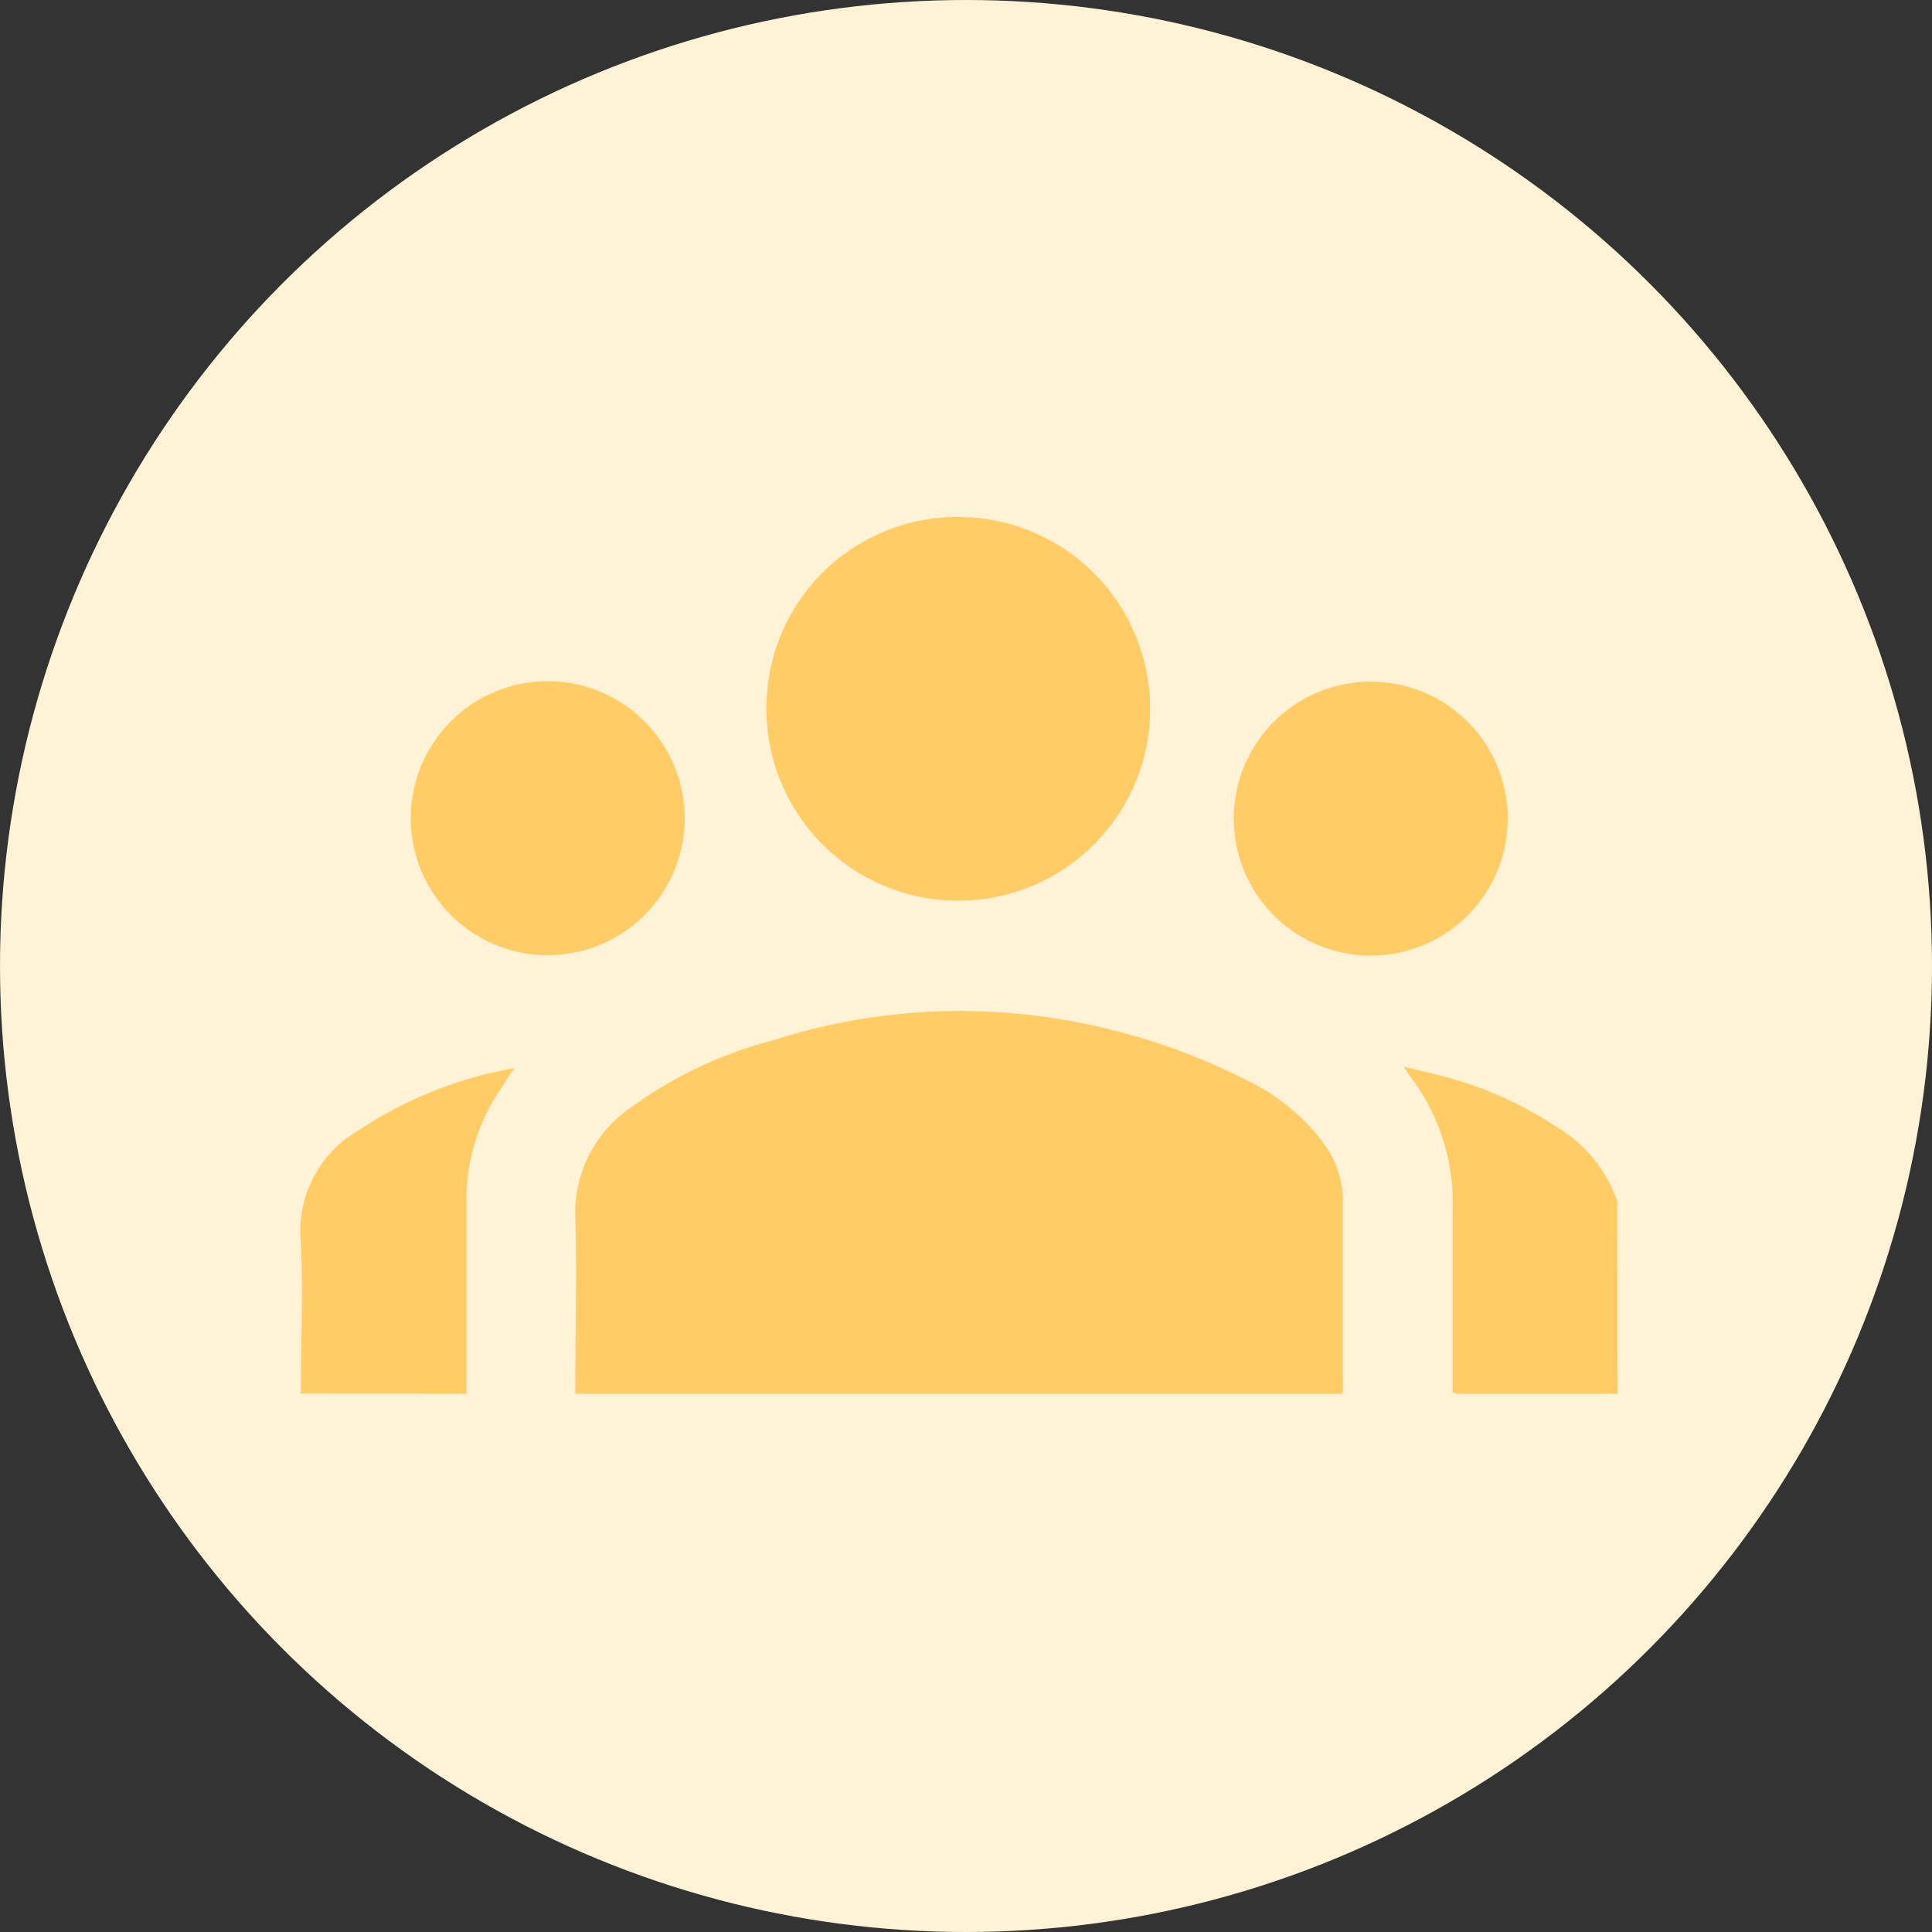<svg id="Layer_1" data-name="Layer 1" xmlns="http://www.w3.org/2000/svg" viewBox="0 0 100 100"><rect x="0" y="0" width="100" height="100" fill="#333333" stroke="none"/><defs><style>.cls-1{fill:#fff3d7;}.cls-2{fill:#fc6;}</style></defs><circle class="cls-1" cx="50" cy="50" r="50"/><path class="cls-2" d="M83.72,72.14l-8.29,0a1.28,1.28,0,0,1-.24-.08v-.65c0-2.93,0-5.86,0-8.79a10.84,10.84,0,0,0-2.27-7c-.06-.08-.1-.17-.26-.41,1,.24,1.8.42,2.61.66a19.11,19.11,0,0,1,5.15,2.37,7.26,7.26,0,0,1,3.29,3.94Z"/><path class="cls-2" d="M69.48,72.14H29.78V71.4c0-2.76.08-5.53,0-8.3a6.59,6.59,0,0,1,2.87-5.77A21.76,21.76,0,0,1,40,53.85a31.85,31.85,0,0,1,10.61-1.51A33.1,33.1,0,0,1,64.7,56a10.64,10.64,0,0,1,3.81,3.18,5,5,0,0,1,1,2.94v9.67C69.51,71.91,69.49,72,69.48,72.14Z"/><path class="cls-2" d="M49.67,26.76a9.93,9.93,0,1,1-10,9.88A9.88,9.88,0,0,1,49.67,26.76Z"/><path class="cls-2" d="M35.44,42.38a7.09,7.09,0,1,1-7-7.12A7.1,7.1,0,0,1,35.44,42.38Z"/><path class="cls-2" d="M63.86,42.29a7.09,7.09,0,1,1,6.94,7.17A7.09,7.09,0,0,1,63.86,42.29Z"/><path class="cls-2" d="M15.57,72.13c0-2.66.13-5.26,0-7.85a6,6,0,0,1,2.92-5.73,21,21,0,0,1,8.14-3.26c-.3.44-.54.79-.76,1.14a10.17,10.17,0,0,0-1.73,5.71v10Z"/></svg>